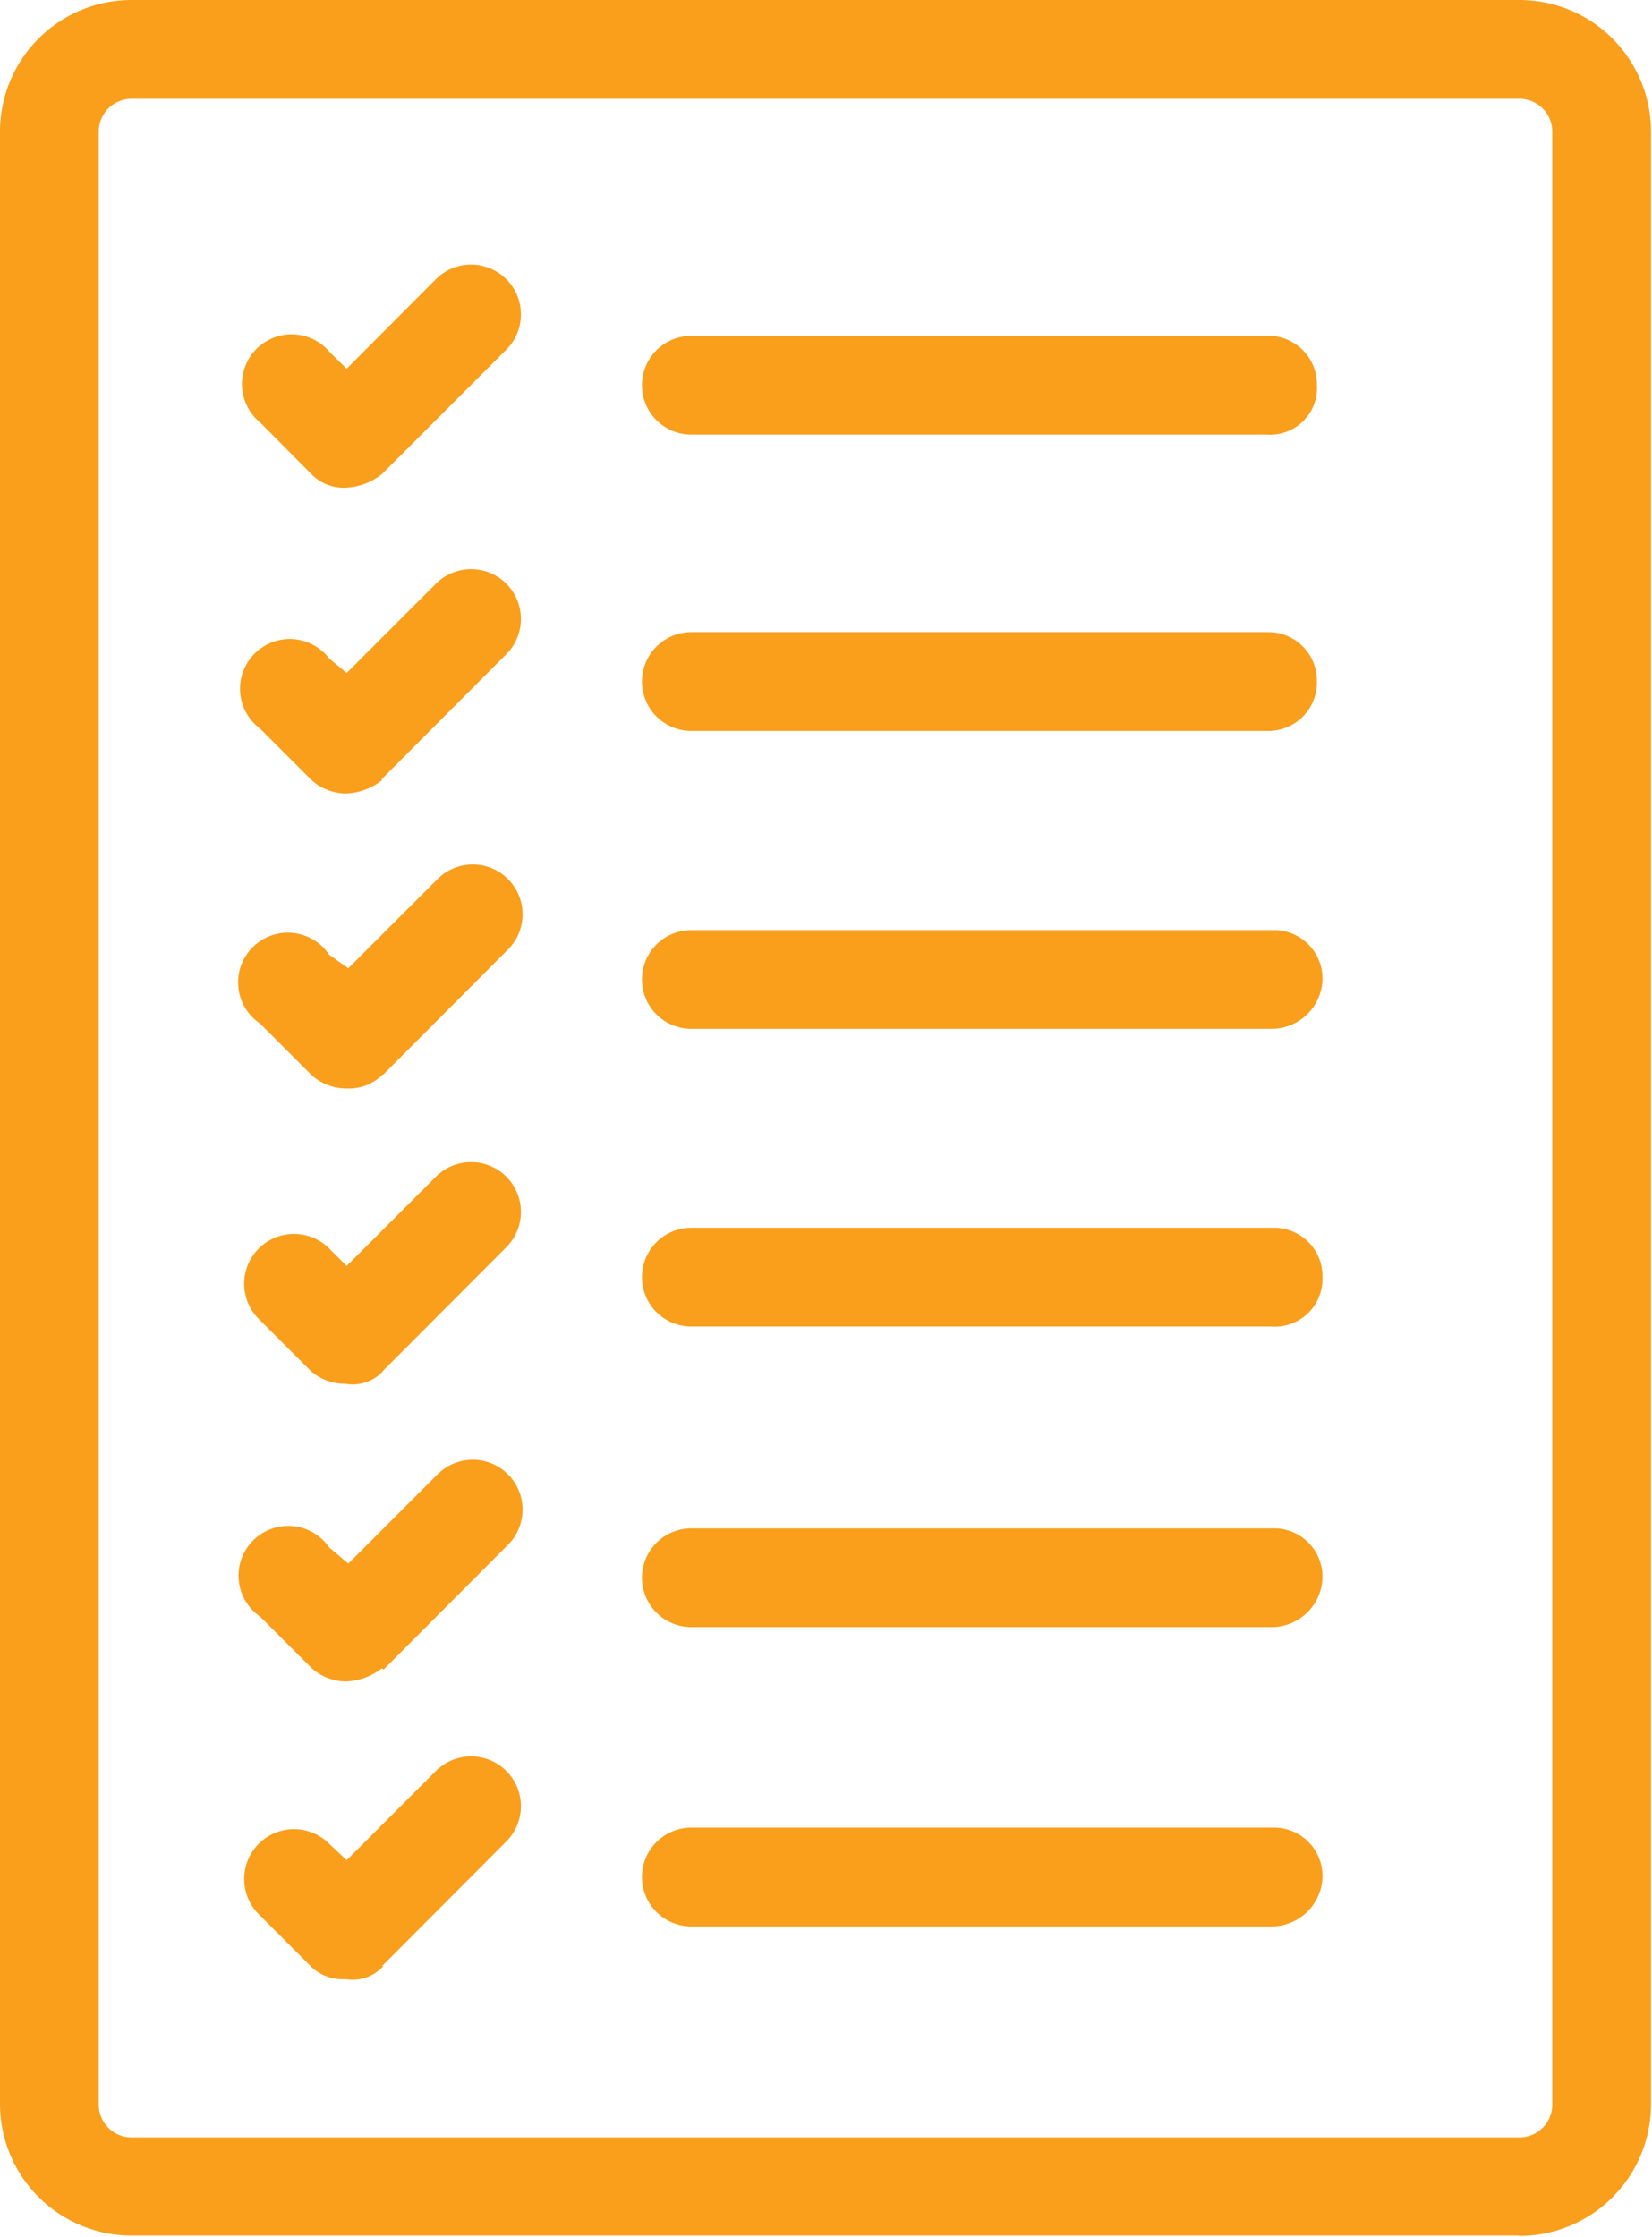 <svg xmlns="http://www.w3.org/2000/svg" viewBox="0 0 50.18 67.95"><defs><style>.cls-1{fill:#f99f1c;}</style></defs><title>list-ico</title><g id="Layer_2" data-name="Layer 2"><g id="Layer_1-2" data-name="Layer 1"><path id="list-ico" class="cls-1" d="M11.6,59.72l3.78-3.79a1.51,1.51,0,1,0-2.14-2.14l-2.71,2.71L10,56a1.51,1.51,0,0,0-2.14,2.14l1.56,1.56a1.36,1.36,0,0,0,1.07.41,1.26,1.26,0,0,0,1.16-.4m0-9,3.78-3.79a1.51,1.51,0,0,0-2.14-2.14l-2.71,2.71L10,47A1.51,1.51,0,1,0,7.9,49.1l1.56,1.56a1.57,1.57,0,0,0,1.07.41,1.88,1.88,0,0,0,1.07-.4m0-9,3.78-3.79a1.51,1.51,0,0,0-2.14-2.14l-2.71,2.71L10,37.92a1.51,1.51,0,0,0-2.14,2.14l1.56,1.56a1.56,1.56,0,0,0,1.07.41,1.26,1.26,0,0,0,1.16-.4m0-9,3.78-3.79a1.51,1.51,0,1,0-2.14-2.14l-2.71,2.71L10,29A1.51,1.51,0,1,0,7.9,31.09l1.56,1.56a1.57,1.57,0,0,0,1.07.41,1.44,1.44,0,0,0,1.07-.4m0-9,3.78-3.79a1.51,1.51,0,1,0-2.14-2.14l-2.71,2.71L10,20A1.51,1.51,0,1,0,7.9,22.13l1.56,1.56a1.57,1.57,0,0,0,1.07.41,1.89,1.89,0,0,0,1.07-.4m0-9.3,3.78-3.78a1.51,1.51,0,1,0-2.14-2.14l-2.71,2.72-.5-.49A1.51,1.51,0,1,0,7.9,12.83L9.46,14.4a1.36,1.36,0,0,0,1.07.41,1.9,1.9,0,0,0,1.07-.41M40,11.68a1.47,1.47,0,0,0-1.48-1.48H21a1.48,1.48,0,0,0,0,3H38.5A1.42,1.42,0,0,0,40,11.68m0,9a1.47,1.47,0,0,0-1.48-1.48H21a1.48,1.48,0,0,0,0,3H38.5A1.47,1.47,0,0,0,40,20.73m.17,9a1.47,1.47,0,0,0-1.48-1.48H21a1.48,1.48,0,1,0,0,3h17.6a1.55,1.55,0,0,0,1.57-1.48m0,9a1.47,1.47,0,0,0-1.48-1.48H21a1.48,1.48,0,1,0,0,3h17.6a1.45,1.45,0,0,0,1.57-1.48m0,18.18a1.47,1.47,0,0,0-1.48-1.48H21a1.48,1.48,0,1,0,0,3h17.6a1.55,1.55,0,0,0,1.57-1.48m0-9.13a1.47,1.47,0,0,0-1.48-1.48H21a1.48,1.48,0,1,0,0,3h17.6a1.55,1.55,0,0,0,1.57-1.48M4,3A1,1,0,0,0,3,4V63.92a1,1,0,0,0,1,1H46.15a1,1,0,0,0,1-1V4a1,1,0,0,0-1-1H4Zm42.12,64.9H4a4,4,0,0,1-4-4V4A4,4,0,0,1,4,0H46.15a4,4,0,0,1,4,4V63.91a4,4,0,0,1-4,4"/></g></g></svg>